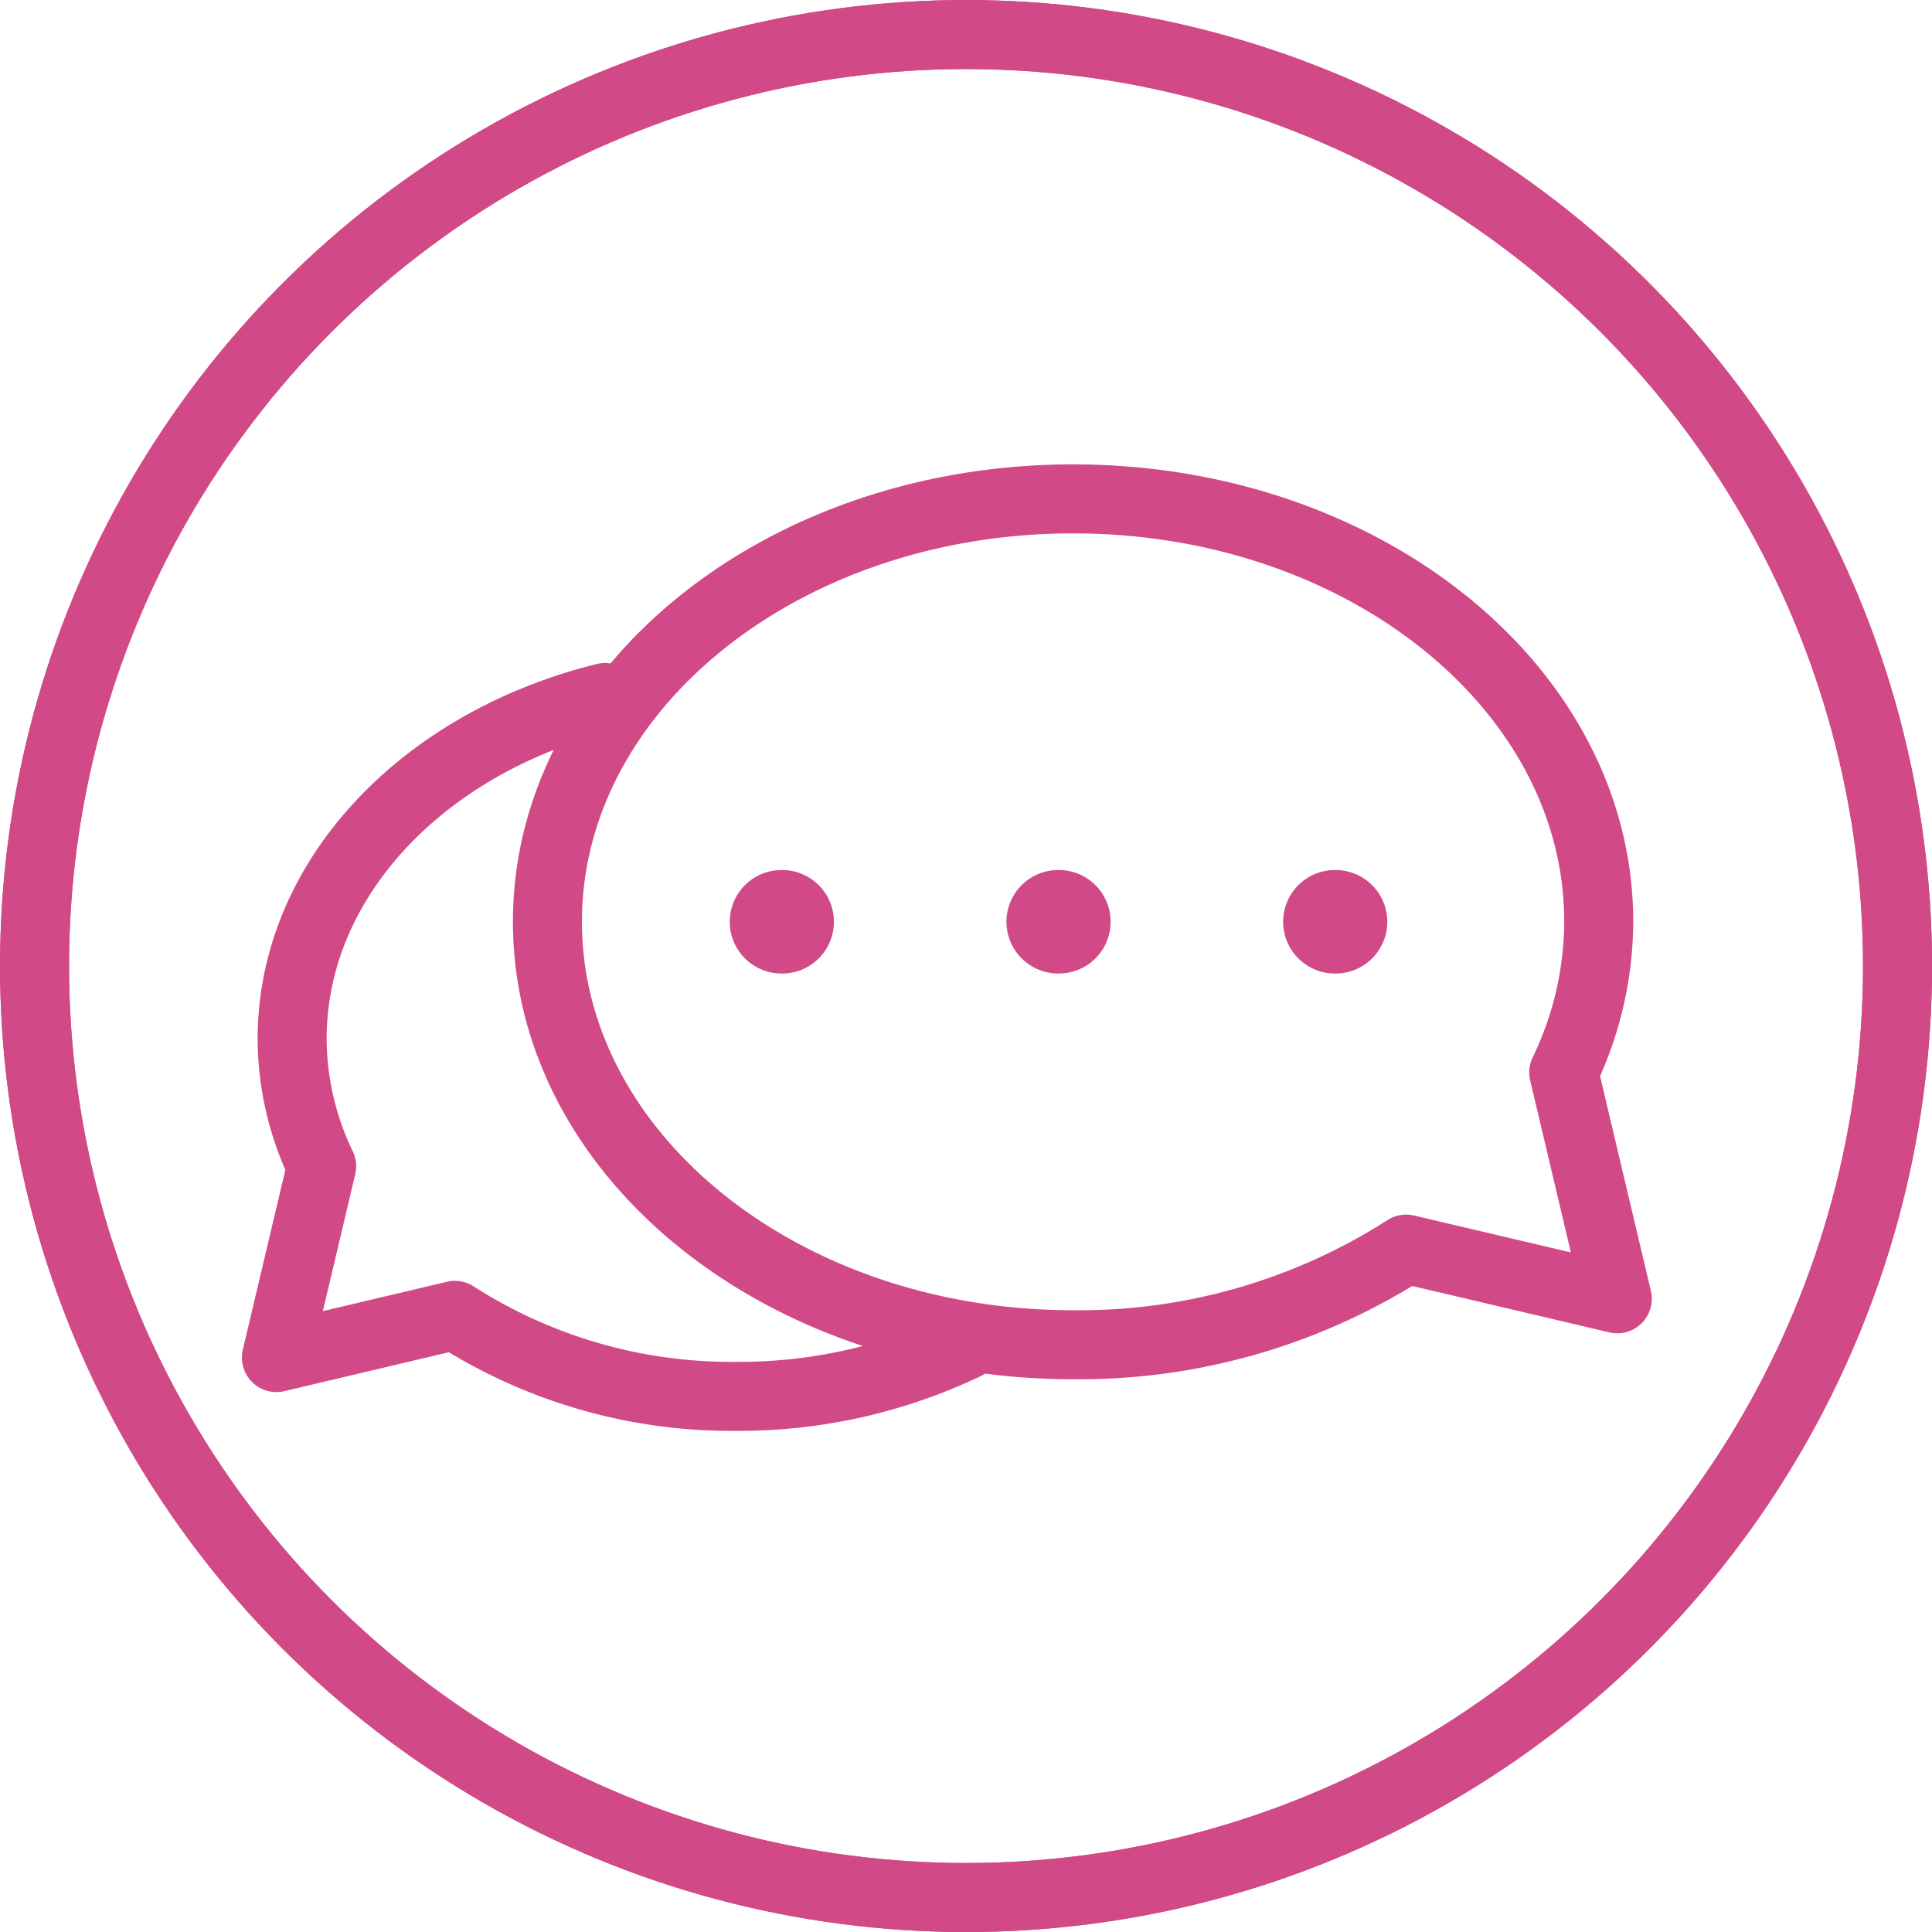<svg xmlns="http://www.w3.org/2000/svg" width="28" height="28" viewBox="0 0 28 28"><g transform="translate(-2614 -2654)"><g transform="translate(2614 2654)" fill="none" stroke="#cf4c87" stroke-miterlimit="10" stroke-width="1"><circle cx="14" cy="14" r="14" stroke="none"/><circle cx="14" cy="14" r="13.5" fill="none"/></g><g transform="translate(-3360 -6802)"><g transform="translate(5179.144 9377.103)"><g transform="translate(794.857 78.898)" fill="none" stroke="#d14987" stroke-miterlimit="10" stroke-width="1"><circle cx="14" cy="14" r="14" stroke="none"/><circle cx="14" cy="14" r="13.5" fill="none"/></g><path d="M818.295,97.72l-.776-3.281a5.057,5.057,0,0,0,.507-2.183c0-3.385-3.411-6.129-7.618-6.129s-7.618,2.744-7.618,6.129,3.41,6.13,7.618,6.13A8.783,8.783,0,0,0,815.235,97Z" fill="none" stroke="#d14987" stroke-linecap="round" stroke-linejoin="round" stroke-width="1"/><path d="M808.857,98.388a7.619,7.619,0,0,1-3.33.746,7.417,7.417,0,0,1-4.079-1.174l-2.586.612.656-2.773a4.272,4.272,0,0,1-.428-1.844c0-2.328,1.908-4.3,4.533-4.949" fill="none" stroke="#d14987" stroke-linecap="round" stroke-linejoin="round" stroke-width="1"/><line x2="9.323" transform="translate(806.182 92.256)" fill="none" stroke-dasharray="0.01 4" stroke-linecap="round" stroke-linejoin="round" stroke-width="1.5" stroke="#d14987"/></g></g></g></svg>